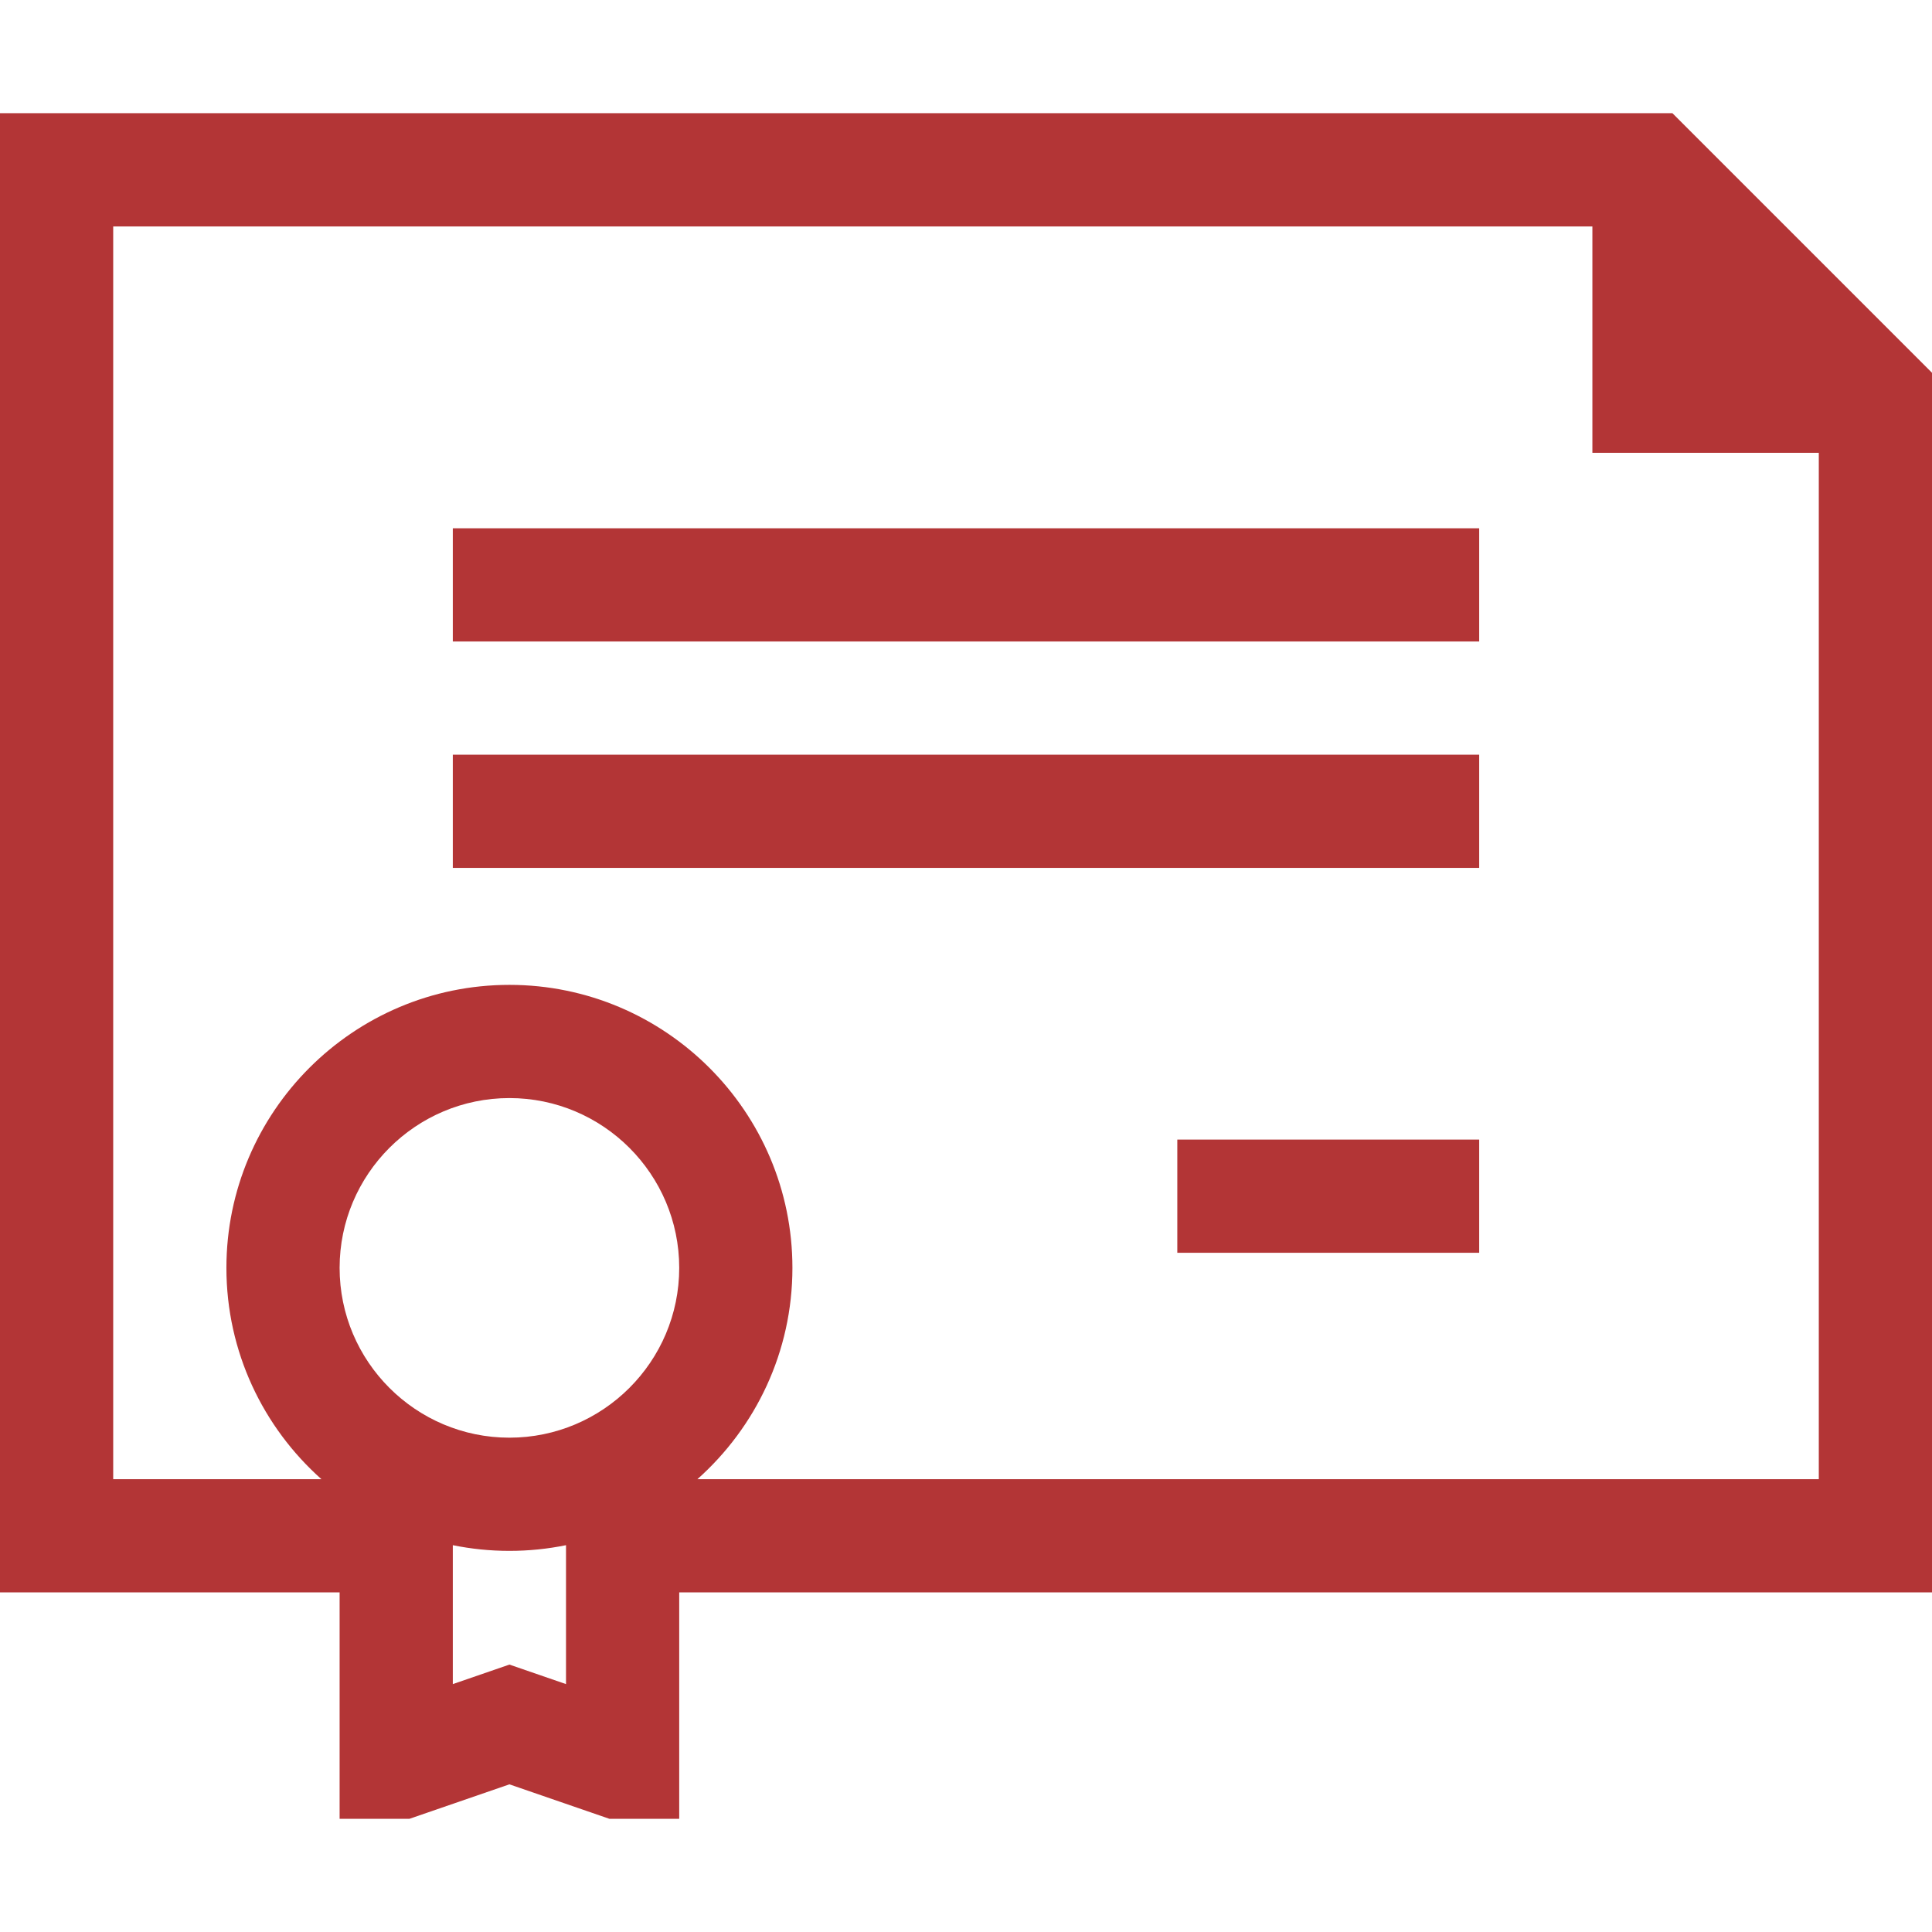 <?xml version="1.0"?>
<svg xmlns="http://www.w3.org/2000/svg" xmlns:xlink="http://www.w3.org/1999/xlink" version="1.1" id="Capa_1" x="0px" y="0px" viewBox="0 0 512 512" style="enable-background:new 0 0 512 512;" xml:space="preserve" width="512px" height="512px"><g><g>
	<g>
		<rect x="120" y="140" width="272" height="30" data-original="#000000" class="active-path" data-old_color="#000000" fill="#B33536"/>
	</g>
</g><g>
	<g>
		<rect x="120" y="200" width="272" height="30" data-original="#000000" class="active-path" data-old_color="#000000" fill="#B33536"/>
	</g>
</g><g>
	<g>
		<rect x="312" y="302" width="80" height="30" data-original="#000000" class="active-path" data-old_color="#000000" fill="#B33536"/>
	</g>
</g><g>
	<g>
		<path d="M443.213,30H0v392h90v60h18.514L135,472.867L161.486,482H180v-60h332V98.787L443.213,30z M150,446.305l-15-5.172    l-15,5.172V409.49c4.848,0.988,9.864,1.509,15,1.509s10.152-0.521,15-1.509V446.305z M135,381c-24.813,0-45-20.187-45-45    s20.187-45,45-45s45,20.187,45,45S159.813,381,135,381z M482,392H184.817C200.253,378.253,210,358.248,210,336    c0-41.355-33.645-75-75-75s-75,33.645-75,75c0,22.248,9.747,42.253,25.183,56H30V60h392v60h60V392z" data-original="#000000" class="active-path" data-old_color="#000000" fill="#B33536"/>
	</g>
</g></g> </svg>
